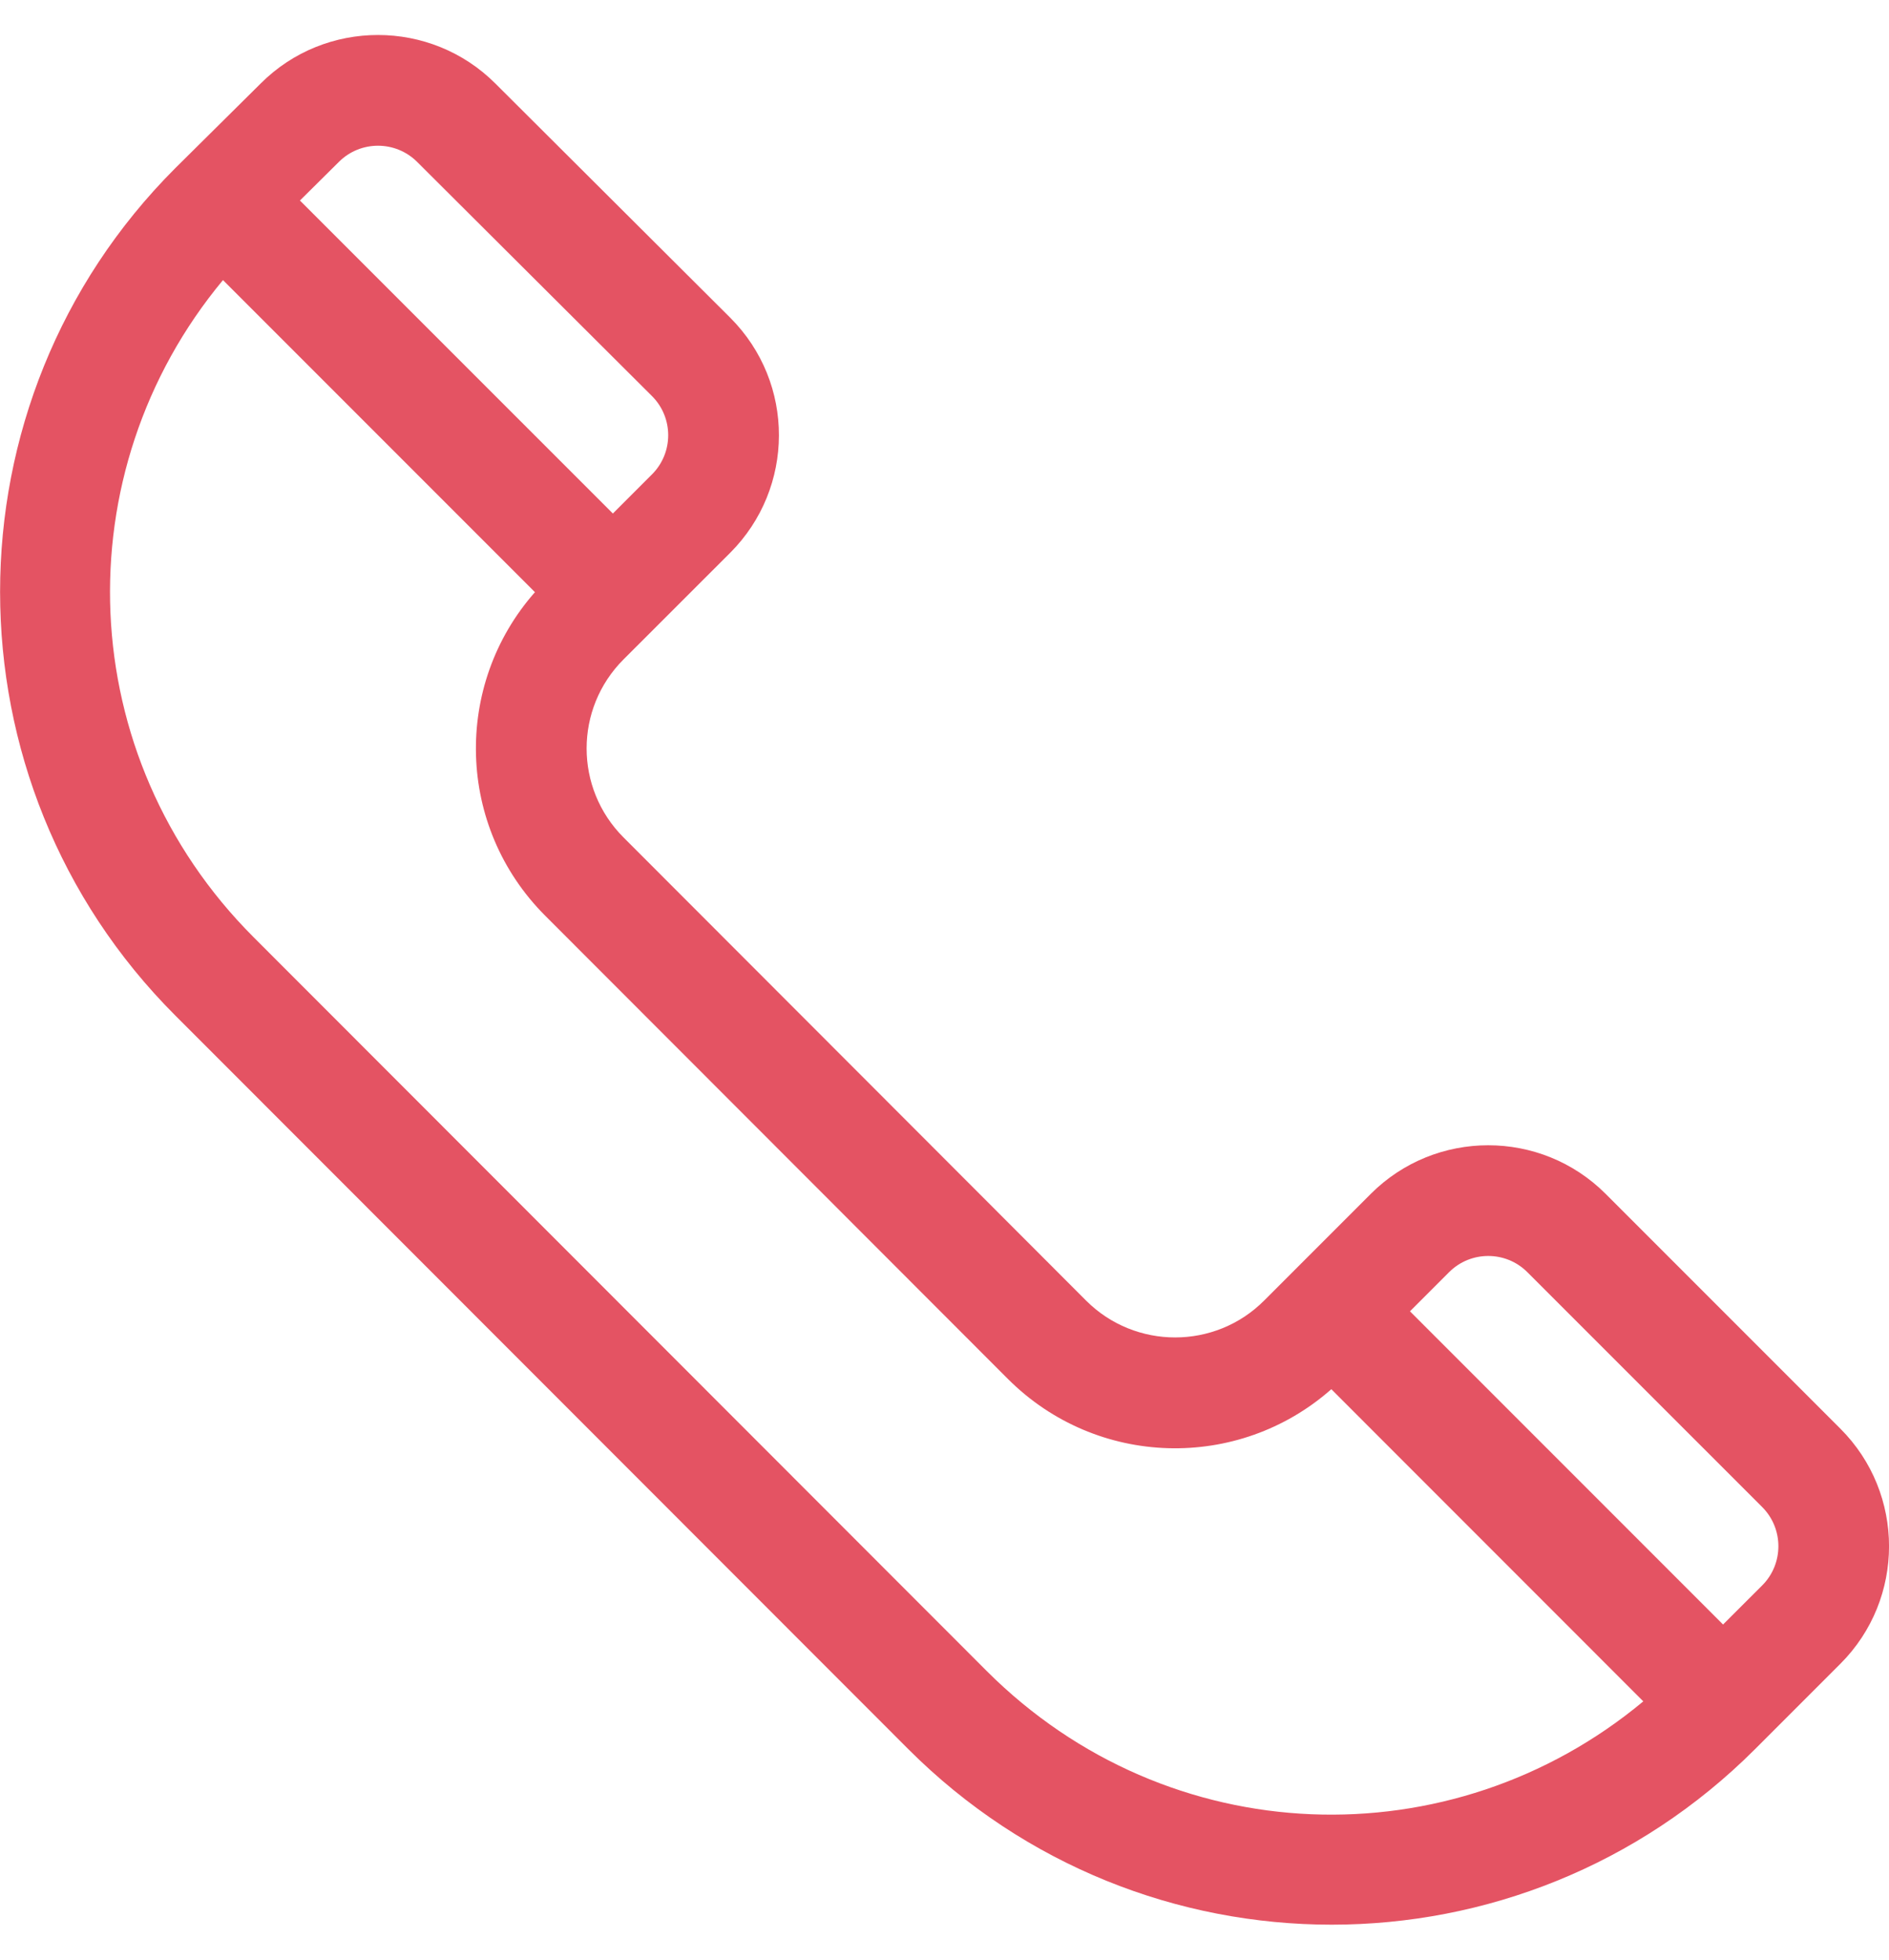 <svg width="27" height="28" viewBox="0 0 27 28" fill="none" xmlns="http://www.w3.org/2000/svg">
<path d="M26.306 20.414L22.95 17.058C22.024 16.132 20.519 16.132 19.593 17.058L18.068 18.583C17.367 19.285 16.226 19.284 15.525 18.584L8.912 11.965C8.209 11.262 8.209 10.125 8.912 9.422C9.158 9.177 9.864 8.471 10.438 7.897C11.359 6.975 11.372 5.474 10.437 4.539L7.081 1.194C6.156 0.269 4.65 0.269 3.727 1.192C3.037 1.876 2.814 2.097 2.504 2.404C-0.833 5.741 -0.833 11.171 2.504 14.508L12.982 24.991C16.327 28.336 21.741 28.336 25.086 24.991L26.306 23.771C27.232 22.845 27.232 21.34 26.306 20.414ZM4.844 2.313C5.152 2.005 5.654 2.005 5.963 2.314L9.319 5.659C9.628 5.968 9.628 6.469 9.319 6.778L8.76 7.337L4.287 2.865L4.844 2.313ZM14.101 23.873L3.623 13.389C1.041 10.807 0.899 6.753 3.187 4.002L7.646 8.461C6.474 9.79 6.523 11.814 7.793 13.084L14.406 19.702C14.406 19.702 14.406 19.702 14.406 19.702C15.675 20.971 17.698 21.023 19.029 19.849L23.488 24.309C20.745 26.592 16.701 26.472 14.101 23.873ZM25.188 22.652L24.628 23.211L20.153 18.736L20.712 18.177C21.021 17.868 21.523 17.868 21.831 18.177L25.188 21.533C25.496 21.842 25.496 22.343 25.188 22.652Z" fill="#E45363"/>
</svg>
